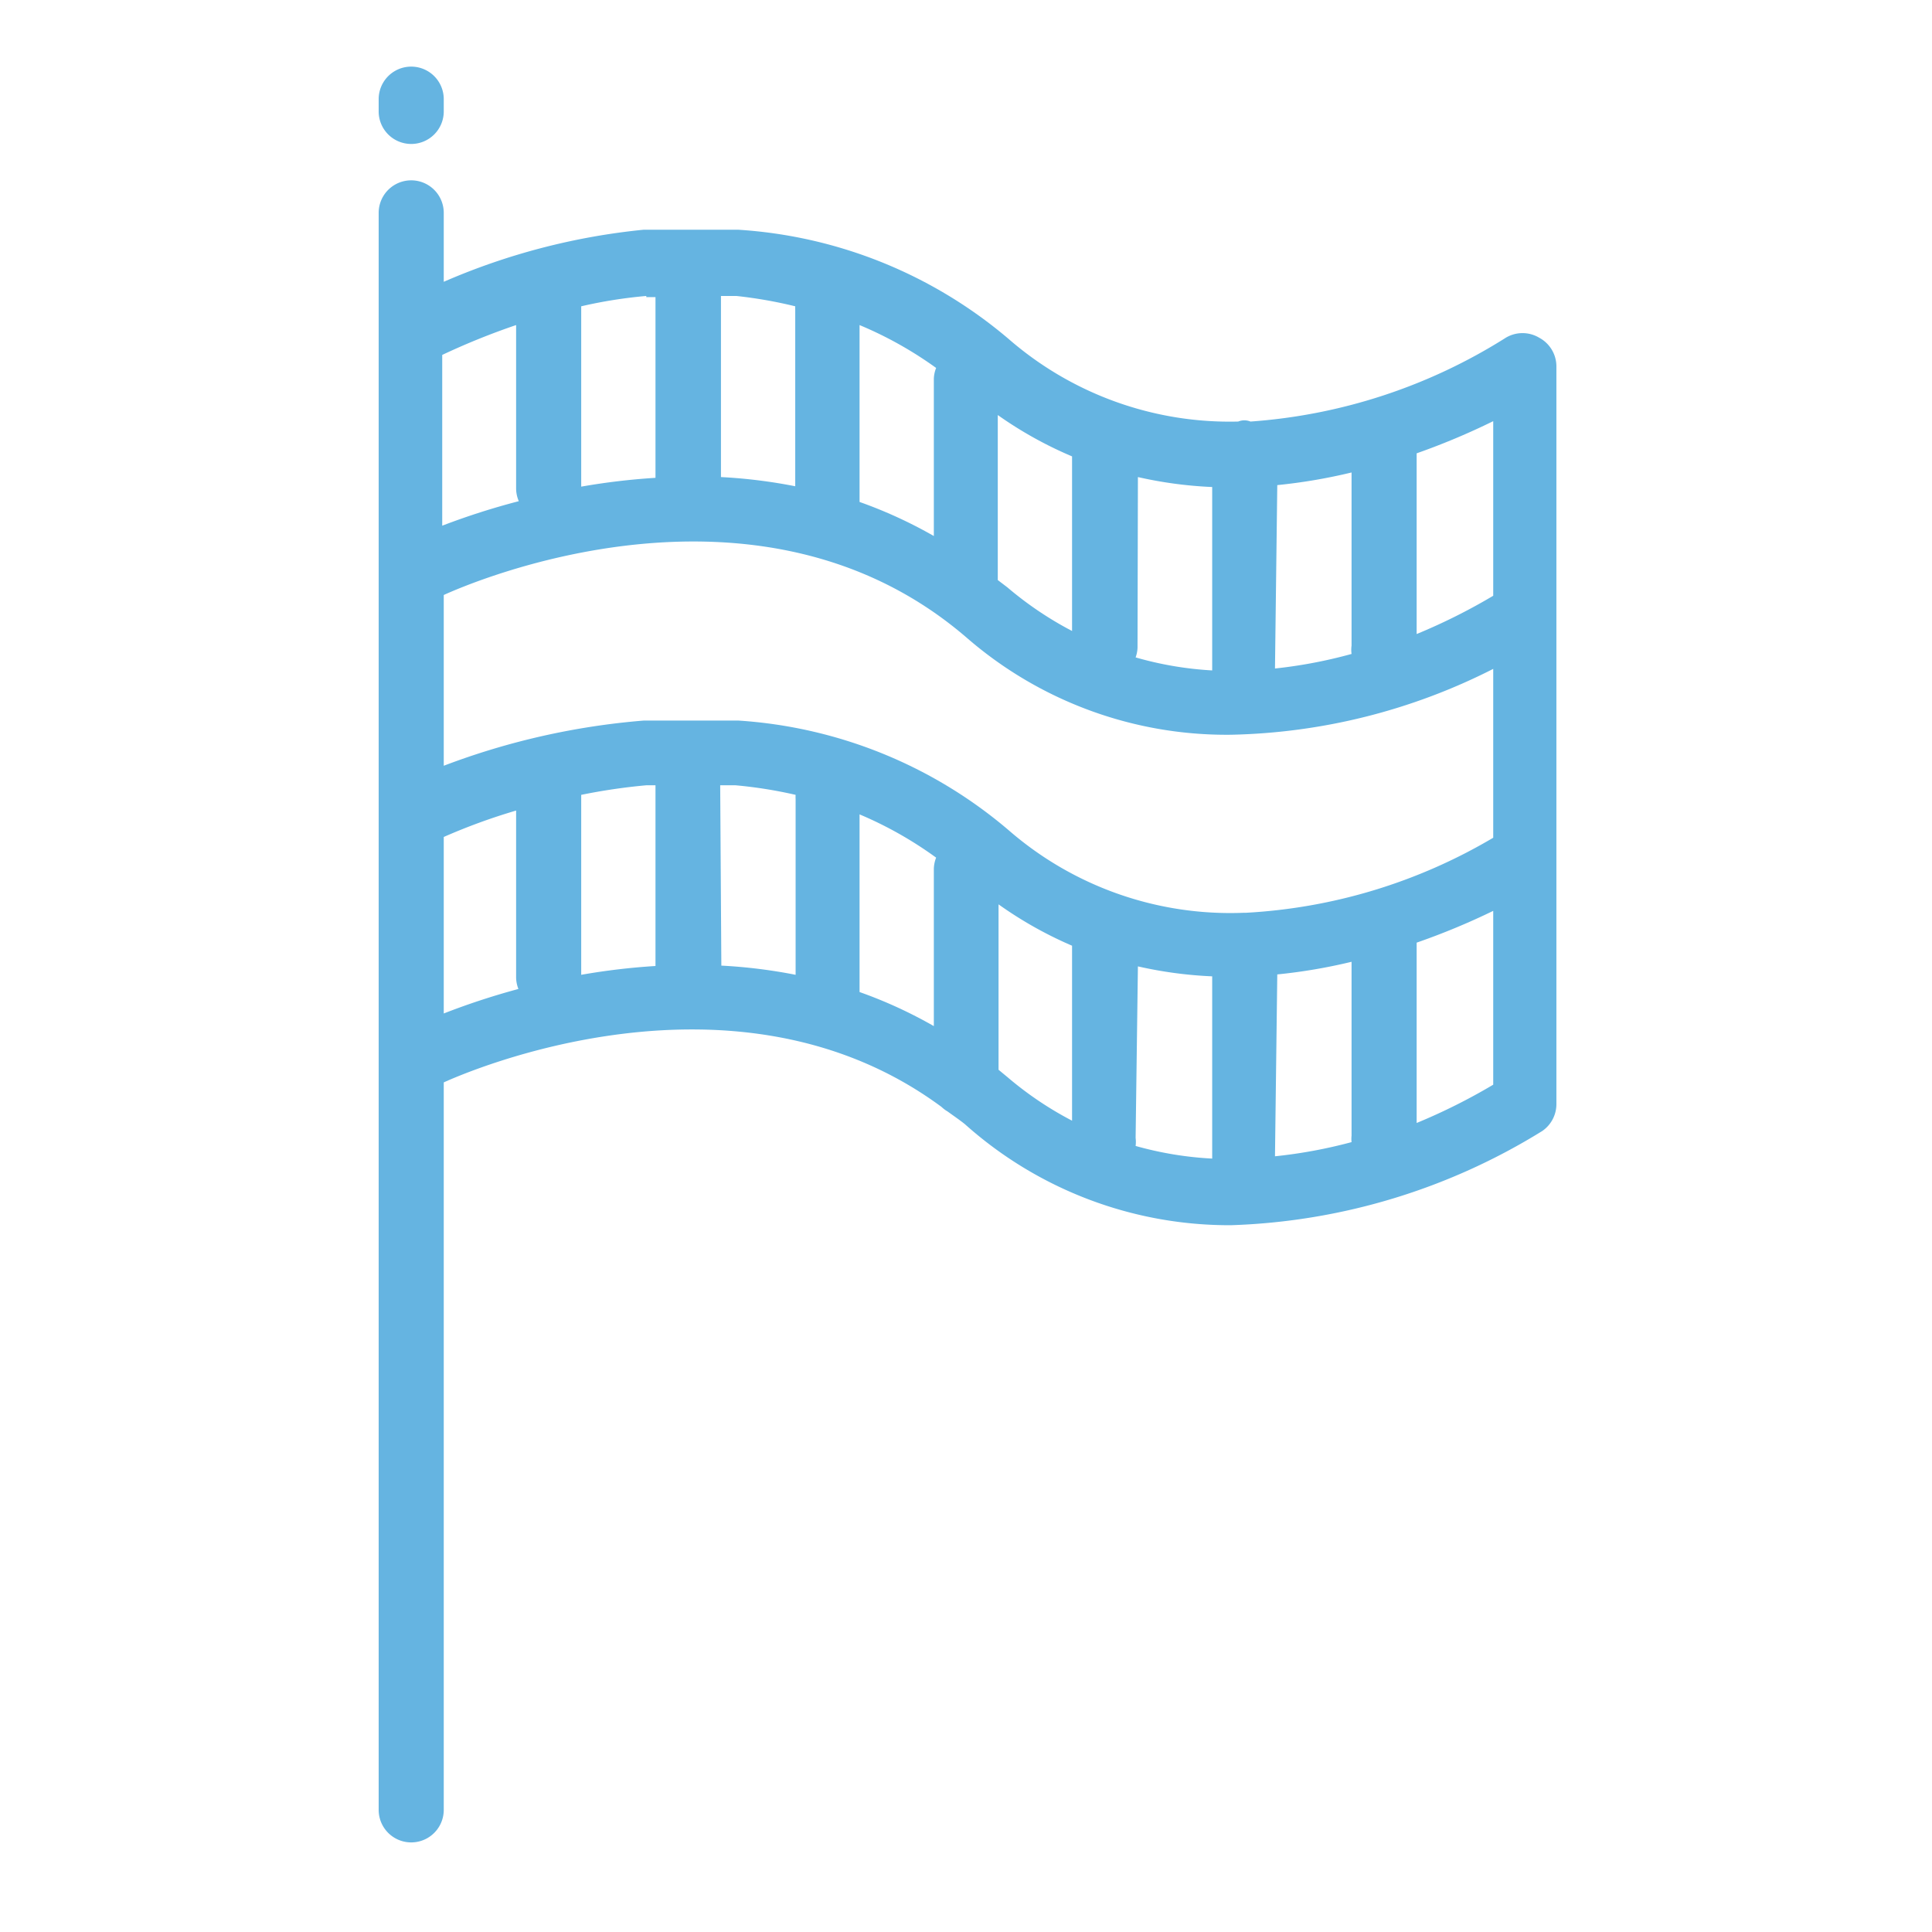 <svg id="Layer_1" data-name="Layer 1" xmlns="http://www.w3.org/2000/svg" viewBox="0 0 50.46 50.46"><defs><style>.cls-1{fill:#65b4e1;}</style></defs><title>bandera</title><path class="cls-1" d="M10.74,3.76a.85.85,0,0,0,.85-.85V2.59a.85.85,0,0,0-1.7,0v.31A.85.85,0,0,0,10.74,3.76Z"/><path class="cls-1" d="M40.2,8.82a.85.85,0,0,0-.87,0,14.38,14.38,0,0,1-6.67,2.19.42.42,0,0,0-.32,0,8.8,8.8,0,0,1-6-2.16A12.07,12.07,0,0,0,19.28,6H16.81a17.38,17.38,0,0,0-5.22,1.36V5.56a.85.85,0,0,0-1.7,0V47.27a.85.85,0,1,0,1.7,0v-19c.55-.25,7.6-3.35,13,.64a.84.84,0,0,0,.16.12c.15.11.3.21.45.33A10.36,10.36,0,0,0,32.15,32a16.43,16.43,0,0,0,8.13-2.46.85.85,0,0,0,.37-.7V9.57A.85.85,0,0,0,40.2,8.82ZM29.72,25.24a10.83,10.83,0,0,0,1.94.26v4.76a9.08,9.08,0,0,1-2-.33.82.82,0,0,0,0-.21Zm3.64.21a14.3,14.3,0,0,0,1.94-.33v4.54a.81.81,0,0,0,0,.17,12.75,12.75,0,0,1-2,.37Zm-.81-1.61h-.07a8.82,8.82,0,0,1-6.14-2.16,12.07,12.07,0,0,0-7.05-2.86H16.81A19,19,0,0,0,11.59,20V15.54c.57-.26,8.15-3.61,13.64,1.1a10.35,10.35,0,0,0,6.92,2.55A15.8,15.8,0,0,0,39,17.47v4.41A14.19,14.19,0,0,1,32.54,23.84ZM16.88,20.51h.24v4.72a17.46,17.46,0,0,0-1.94.23V20.76A15.49,15.49,0,0,1,16.88,20.51Zm1.93,0h.4a11.69,11.69,0,0,1,1.57.25.8.8,0,0,0,0,.11v4.59a13.67,13.67,0,0,0-1.94-.24Zm3.64.76a10,10,0,0,1,2,1.13.84.84,0,0,0-.06.3v4.1a11.88,11.88,0,0,0-1.94-.89ZM24.39,9.89V14a11.89,11.89,0,0,0-1.94-.89V8.49a10,10,0,0,1,2,1.12A.83.83,0,0,0,24.39,9.89Zm5.33,2.57a10.83,10.83,0,0,0,1.94.26v4.79a9,9,0,0,1-2-.34.83.83,0,0,0,.05-.25Zm3.64.21a14.3,14.3,0,0,0,1.94-.33v4.52a.82.82,0,0,0,0,.22,12.47,12.47,0,0,1-2,.38ZM39,15.56a15.35,15.35,0,0,1-2,1V11.84A18.21,18.21,0,0,0,39,11ZM28,11.92v4.56a9.11,9.11,0,0,1-1.69-1.14l-.25-.19V10.84A10.34,10.34,0,0,0,28,11.92ZM20.77,8a.8.8,0,0,0,0,.09v4.61a13.68,13.68,0,0,0-1.94-.24V7.73h.4A11.68,11.68,0,0,1,20.77,8Zm-3.89-.24h.24v4.72a17.48,17.48,0,0,0-1.94.23V8A12.23,12.23,0,0,1,16.88,7.73Zm-3.4.76v4.24a.84.84,0,0,0,.07.33,18.8,18.8,0,0,0-2,.64V9.27A18.4,18.4,0,0,1,13.48,8.49ZM11.59,21.86a15.7,15.7,0,0,1,1.89-.69v4.36a.84.84,0,0,0,.06.3,18.82,18.82,0,0,0-1.95.64Zm14.49,6.08V23.62A10.34,10.34,0,0,0,28,24.7v4.57a9,9,0,0,1-1.69-1.14ZM39,28.33a15.43,15.43,0,0,1-2,1V24.62a18.21,18.21,0,0,0,2-.83v4.54Z"/></svg>